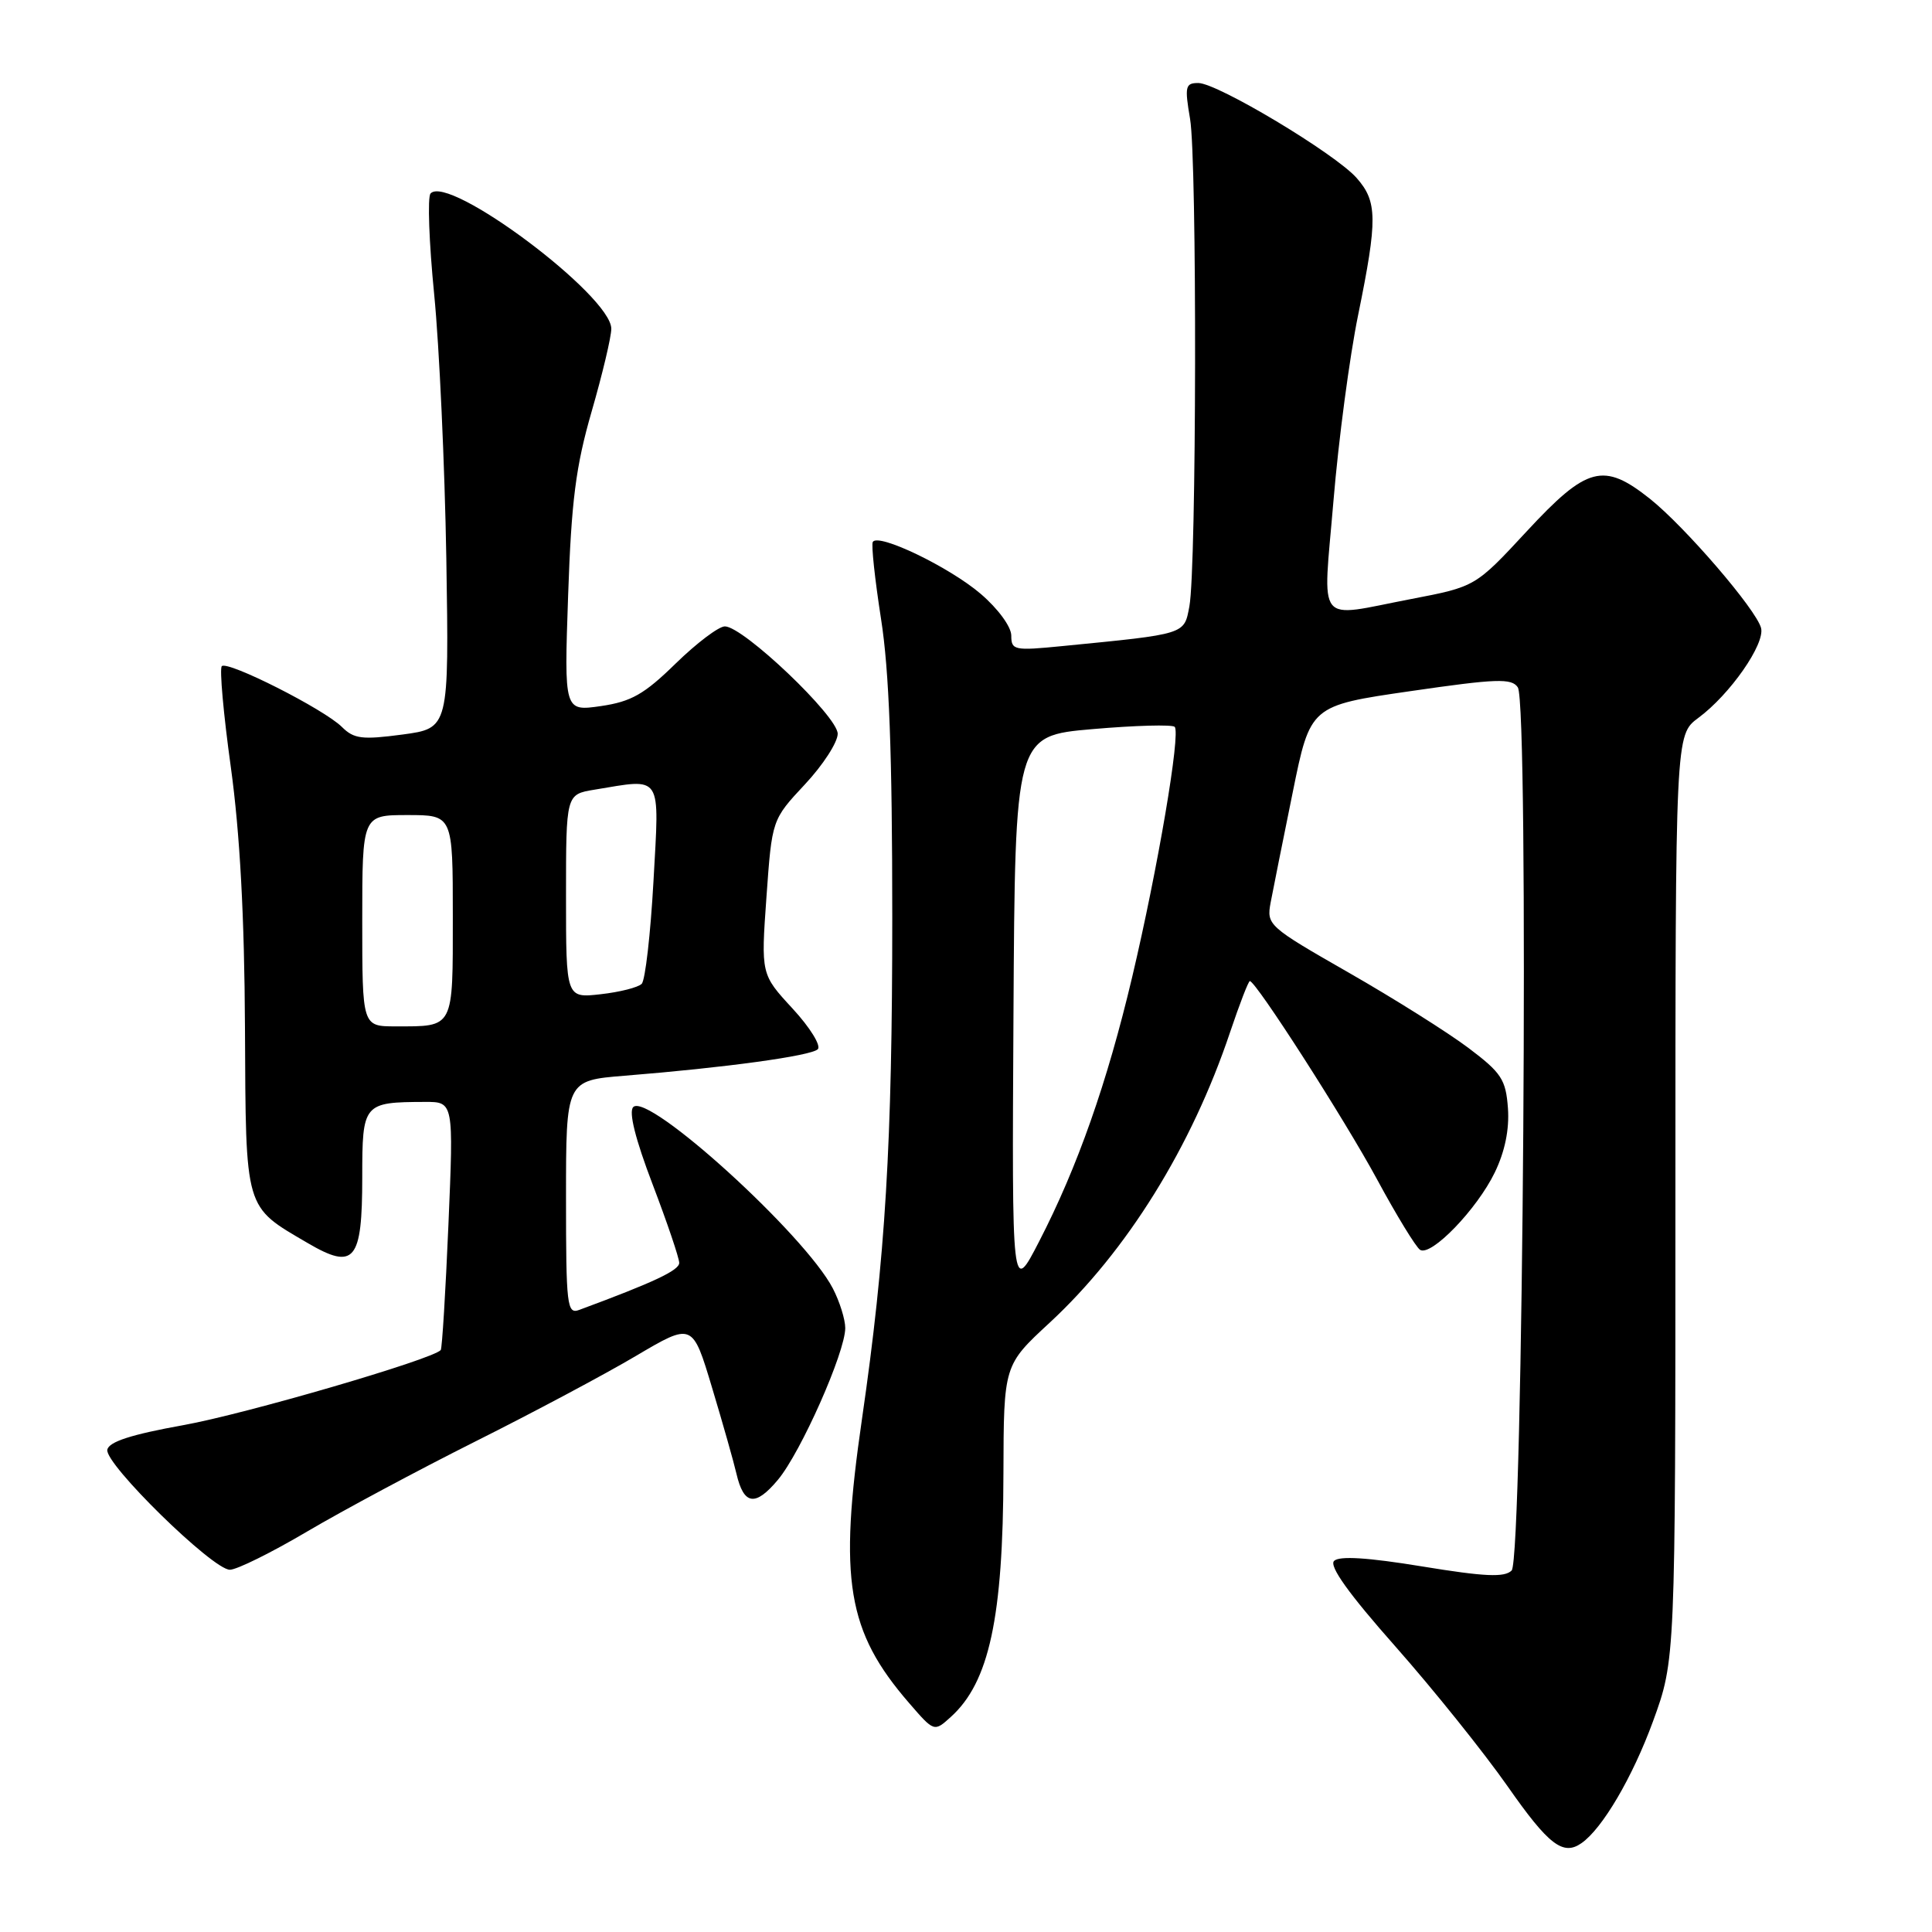 <?xml version="1.0" encoding="UTF-8" standalone="no"?>
<!DOCTYPE svg PUBLIC "-//W3C//DTD SVG 1.1//EN" "http://www.w3.org/Graphics/SVG/1.1/DTD/svg11.dtd" >
<svg xmlns="http://www.w3.org/2000/svg" xmlns:xlink="http://www.w3.org/1999/xlink" version="1.1" viewBox="0 0 256 256">
 <g >
 <path fill="currentColor"
d=" M 209.55 244.23 C 212.33 242.30 216.33 235.47 219.03 228.09 C 222.00 219.94 222.00 219.94 222.00 158.66 C 222.00 97.38 222.00 97.38 225.03 95.13 C 229.23 92.03 233.90 85.33 233.35 83.21 C 232.70 80.75 223.27 69.79 218.61 66.08 C 212.47 61.21 210.29 61.79 202.33 70.37 C 195.50 77.74 195.50 77.74 187.00 79.37 C 174.17 81.83 175.28 83.24 176.69 66.38 C 177.36 58.33 178.83 47.25 179.96 41.74 C 182.55 29.04 182.52 26.70 179.75 23.57 C 176.90 20.35 161.31 11.00 158.78 11.00 C 157.06 11.00 156.96 11.46 157.69 15.75 C 158.63 21.24 158.55 75.26 157.60 80.34 C 156.89 84.10 157.24 83.99 140.75 85.61 C 134.39 86.24 134.00 86.16 134.00 84.22 C 134.00 83.05 132.25 80.66 129.95 78.69 C 125.79 75.13 116.35 70.59 115.65 71.81 C 115.43 72.19 115.93 76.78 116.74 82.00 C 117.82 88.85 118.23 99.86 118.23 121.50 C 118.23 151.57 117.33 166.56 114.22 188.00 C 111.11 209.37 112.24 216.17 120.46 225.66 C 123.78 229.50 123.78 229.50 125.98 227.51 C 131.07 222.92 132.92 214.37 132.96 195.20 C 133.00 180.89 133.00 180.89 139.08 175.27 C 149.31 165.80 157.90 151.97 163.00 136.75 C 164.25 133.04 165.42 130.00 165.61 130.00 C 166.41 130.00 178.14 148.28 182.46 156.26 C 185.05 161.06 187.63 165.27 188.17 165.61 C 189.64 166.52 195.71 160.23 198.07 155.35 C 199.41 152.58 200.01 149.65 199.81 146.84 C 199.53 143.04 198.96 142.16 194.58 138.86 C 191.87 136.82 184.74 132.33 178.73 128.89 C 168.02 122.76 167.81 122.57 168.37 119.57 C 168.69 117.88 170.00 111.33 171.29 105.00 C 173.62 93.50 173.62 93.50 186.89 91.58 C 198.31 89.92 200.30 89.85 201.12 91.08 C 202.62 93.31 201.82 206.58 200.30 208.10 C 199.36 209.04 196.74 208.92 188.44 207.56 C 181.24 206.38 177.46 206.14 176.77 206.83 C 176.09 207.51 178.72 211.19 184.90 218.17 C 189.92 223.85 196.61 232.19 199.77 236.70 C 205.19 244.46 207.11 245.94 209.55 244.23 Z  M 40.69 202.94 C 45.40 200.16 55.45 194.78 63.01 190.99 C 70.58 187.20 80.14 182.11 84.26 179.67 C 91.76 175.24 91.76 175.24 94.35 183.87 C 95.78 188.62 97.23 193.74 97.58 195.26 C 98.55 199.44 100.08 199.67 103.08 196.08 C 106.12 192.44 112.00 179.18 112.00 175.97 C 112.00 174.83 111.26 172.47 110.36 170.73 C 106.68 163.62 85.88 144.72 83.91 146.69 C 83.28 147.32 84.19 150.95 86.47 156.92 C 88.41 162.01 90.00 166.70 90.00 167.34 C 90.00 168.33 86.64 169.91 76.75 173.57 C 75.13 174.17 75.00 173.05 75.00 158.69 C 75.00 143.17 75.00 143.17 82.75 142.54 C 96.10 141.47 107.47 139.91 108.36 139.03 C 108.83 138.57 107.33 136.14 105.02 133.64 C 100.83 129.10 100.83 129.10 101.56 118.85 C 102.29 108.61 102.29 108.61 106.64 103.95 C 109.04 101.39 111.00 98.36 111.00 97.23 C 111.00 94.91 98.48 83.00 96.05 83.00 C 95.23 83.00 92.30 85.22 89.53 87.92 C 85.37 91.99 83.65 92.97 79.62 93.56 C 74.75 94.26 74.75 94.26 75.28 78.88 C 75.71 66.38 76.29 61.81 78.40 54.51 C 79.83 49.56 81.00 44.64 81.00 43.56 C 81.00 39.17 59.40 23.01 57.05 25.64 C 56.63 26.11 56.85 32.12 57.53 39.00 C 58.21 45.88 58.93 61.62 59.14 74.00 C 59.50 96.50 59.50 96.50 53.33 97.33 C 47.99 98.04 46.90 97.91 45.31 96.33 C 42.94 93.97 30.16 87.51 29.39 88.27 C 29.07 88.59 29.61 94.63 30.59 101.68 C 31.79 110.41 32.39 121.42 32.46 136.18 C 32.58 160.59 32.34 159.77 40.77 164.71 C 46.97 168.34 48.00 167.10 48.00 155.99 C 48.00 146.19 48.13 146.04 56.31 146.01 C 60.11 146.00 60.11 146.00 59.42 162.25 C 59.04 171.19 58.58 178.67 58.40 178.89 C 57.31 180.13 32.53 187.36 24.29 188.84 C 17.39 190.08 14.42 191.04 14.22 192.10 C 13.86 193.97 28.18 208.00 30.46 208.00 C 31.38 208.00 35.98 205.72 40.69 202.94 Z  M 134.29 134.50 C 134.50 97.50 134.50 97.50 144.78 96.61 C 150.43 96.12 155.32 95.99 155.65 96.31 C 156.47 97.13 153.41 115.13 150.01 129.50 C 146.70 143.48 142.76 154.68 137.69 164.50 C 134.08 171.50 134.08 171.50 134.29 134.50 Z  M 48.00 122.00 C 48.00 108.00 48.00 108.00 54.00 108.00 C 60.00 108.00 60.00 108.00 60.00 121.39 C 60.00 136.40 60.21 136.00 52.42 136.00 C 48.00 136.00 48.00 136.00 48.00 122.00 Z  M 75.00 118.76 C 75.00 105.26 75.00 105.26 78.75 104.64 C 87.86 103.14 87.38 102.39 86.59 116.75 C 86.20 123.76 85.50 129.89 85.03 130.36 C 84.56 130.84 82.11 131.46 79.59 131.74 C 75.00 132.26 75.00 132.26 75.00 118.76 Z "/>
</g>
</svg>